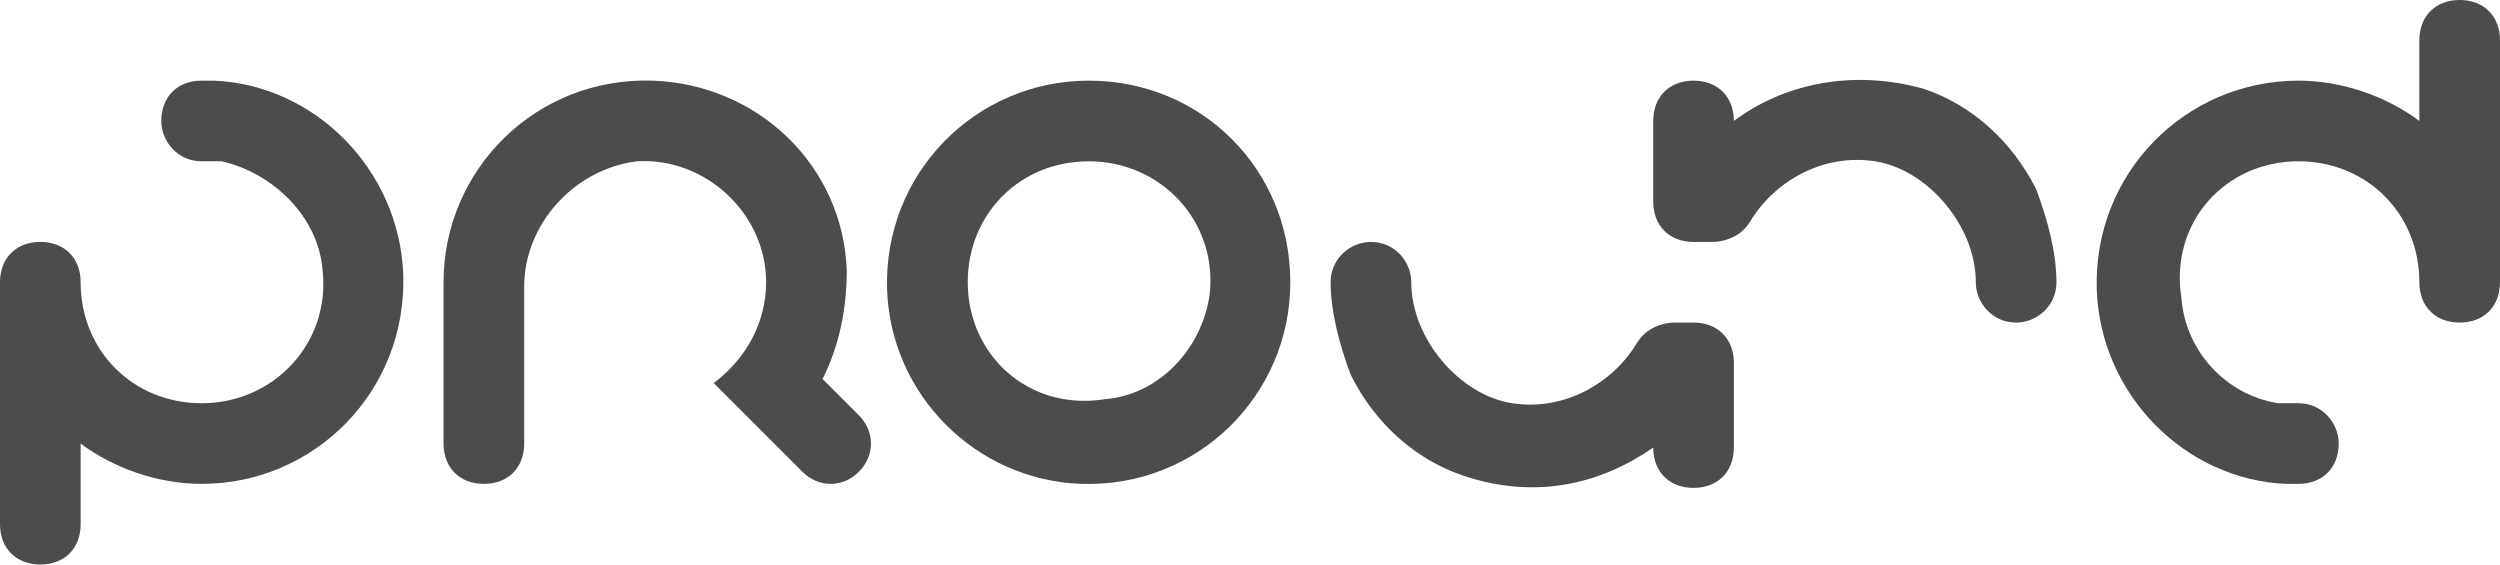 <?xml version="1.0" encoding="utf-8"?>
<!-- Generator: Adobe Illustrator 19.2.1, SVG Export Plug-In . SVG Version: 6.00 Build 0)  -->
<svg version="1.1" id="Layer_1" xmlns="http://www.w3.org/2000/svg" xmlns:xlink="http://www.w3.org/1999/xlink" x="0px" y="0px"
	 viewBox="0 0 62 14" style="enable-background:new 0 0 62 14;" xml:space="preserve">
<style type="text/css">
	.st0{fill:#4C4C4C;}
</style>
<g>
	<path class="st0" d="M27,4c1.8,0,3.2,1.5,3,3.3c-0.2,1.4-1.3,2.5-2.6,2.6C25.5,10.2,24,8.8,24,7C24,5.3,25.3,4,27,4 M27,2
		c-2.8,0-5.1,2.3-5,5.2c0.1,2.6,2.2,4.7,4.8,4.8c2.9,0.1,5.2-2.2,5.2-5C32,4.2,29.8,2,27,2L27,2z"/>
	<path class="st0" d="M40.6,8.5L40.6,8.5c-0.6,1-1.8,1.7-3.1,1.5C36.2,9.8,35,8.4,35,7c0,0,0,0,0,0l0,0c0-0.5-0.4-1-1-1h0
		c-0.5,0-1,0.4-1,1l0,0c0,0.7,0.2,1.5,0.5,2.3c0.6,1.2,1.6,2.1,2.8,2.5c1.8,0.6,3.4,0.2,4.7-0.7v0c0,0.6,0.4,1,1,1h0
		c0.6,0,1-0.4,1-1V9c0-0.6-0.4-1-1-1h-0.5C41.5,8,40.9,8,40.6,8.5z"/>
	<path class="st0" d="M20.4,9.4C20.8,8.6,21,7.7,21,6.7c-0.1-2.6-2.2-4.6-4.8-4.7C13.3,1.9,11,4.2,11,7v4c0,0.6,0.4,1,1,1h0
		c0.6,0,1-0.4,1-1l0-3.9c0-1.5,1.2-2.9,2.8-3.1C17.5,3.9,19,5.3,19,7c0,1-0.5,1.9-1.3,2.5l2.2,2.2c0.4,0.4,1,0.4,1.4,0l0,0
		c0.4-0.4,0.4-1,0-1.4L20.4,9.4z"/>
	<path class="st0" d="M10,6.8C9.9,4.2,7.8,2.1,5.3,2C5.2,2,5,2,5,2l0,0C4.4,2,4,2.4,4,3l0,0c0,0.5,0.4,1,1,1l0,0c0.2,0,0.4,0,0.5,0
		C6.8,4.3,7.9,5.4,8,6.7C8.2,8.5,6.8,10,5,10c-1.7,0-3-1.3-3-3l0,0h0c0-0.6-0.4-1-1-1h0C0.4,6,0,6.4,0,7v6c0,0.6,0.4,1,1,1h0
		c0.6,0,1-0.4,1-1v-2c0.8,0.6,1.9,1,3,1C7.8,12,10.1,9.7,10,6.8z"/>
	<path class="st0" d="M52,7.2c0.1,2.6,2.2,4.7,4.7,4.8c0.1,0,0.3,0,0.3,0h0c0.6,0,1-0.4,1-1v0c0-0.5-0.4-1-1-1c0,0,0,0,0,0
		c-0.2,0-0.4,0-0.5,0c-1.3-0.2-2.3-1.3-2.4-2.6C53.8,5.5,55.2,4,57,4c1.7,0,3,1.3,3,3l0,0h0c0,0.6,0.4,1,1,1h0c0.6,0,1-0.4,1-1V1
		c0-0.6-0.4-1-1-1h0c-0.6,0-1,0.4-1,1v2c-0.8-0.6-1.9-1-3-1C54.2,2,51.9,4.3,52,7.2z"/>
	<path class="st0" d="M43.4,5.5L43.4,5.5c0.6-1,1.8-1.7,3.1-1.5C47.8,4.2,49,5.6,49,7c0,0,0,0,0,0l0,0c0,0.5,0.4,1,1,1h0
		c0.5,0,1-0.4,1-1l0,0c0-0.7-0.2-1.5-0.5-2.3c-0.6-1.2-1.6-2.1-2.8-2.5C45.9,1.7,44.2,2.1,43,3v0c0-0.6-0.4-1-1-1h0
		c-0.6,0-1,0.4-1,1v2c0,0.6,0.4,1,1,1h0.5C42.5,6,43.1,6,43.4,5.5z"/>
</g>
</svg>

